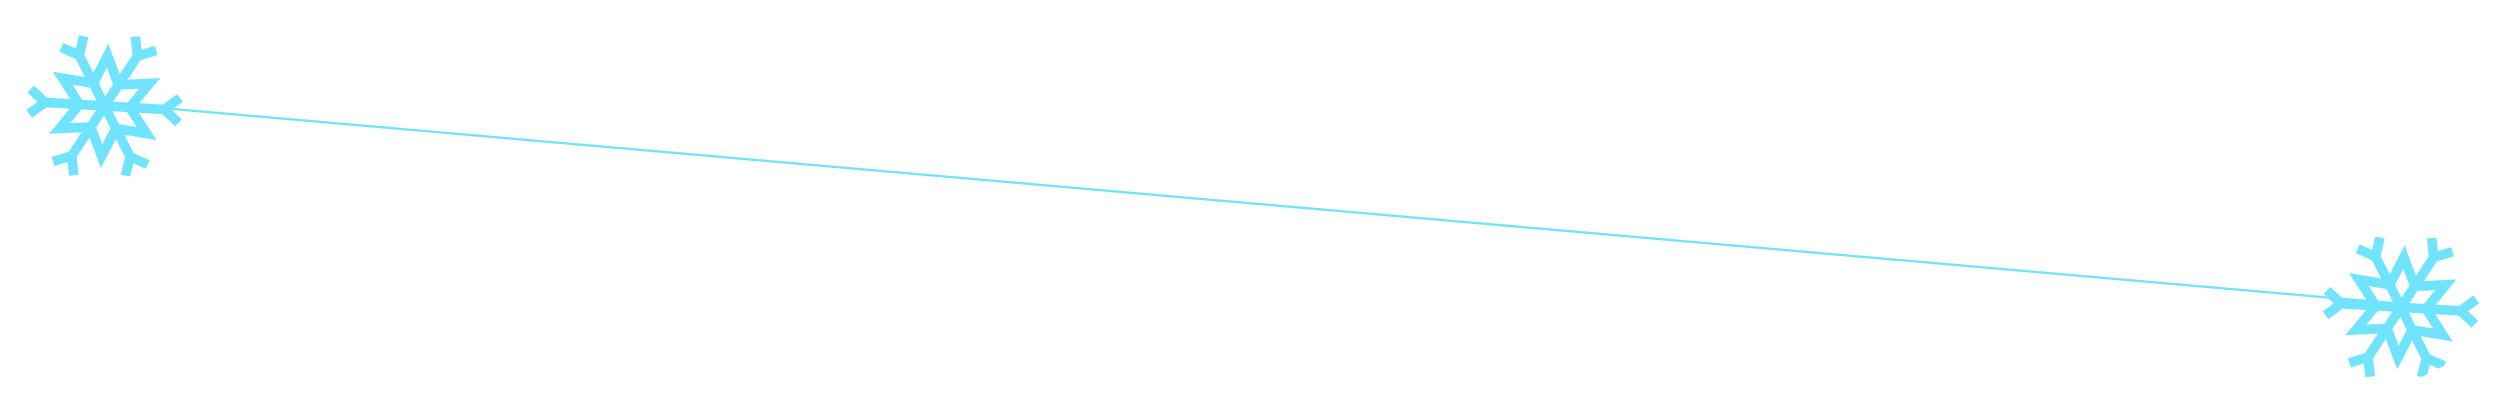 <svg width="1080" height="177" viewBox="0 0 1080 177" fill="none" xmlns="http://www.w3.org/2000/svg">
<line x1="45.044" y1="44.502" x2="1041.24" y2="131.658" stroke="#70E3FF"/>
<g clip-path="url(#clip0)">
<path d="M1068.53 127.637L1062.33 132.182L1052.26 131.582L1061.24 120.722L1047.17 121.411L1052.72 112.985L1060.07 110.75L1058.86 106.78L1053.19 108.504L1052.54 102.611L1048.42 103.065L1049.26 110.7L1043.7 119.126L1038.79 105.913L1032.35 118.453L1028.42 110.613L1030.16 103.13L1026.12 102.189L1024.77 107.965L1019.34 105.581L1017.68 109.38L1024.71 112.47L1028.63 120.31L1014.74 117.956L1022.38 129.806L1012.3 129.207L1006.69 123.961L1003.85 126.991L1008.18 131.042L1003.4 134.55L1005.86 137.895L1012.05 133.35L1022.13 133.949L1013.14 144.808L1027.22 144.117L1021.66 152.547L1014.31 154.782L1015.52 158.752L1021.19 157.028L1021.84 162.921L1025.97 162.467L1025.13 154.833L1030.68 146.402L1035.6 159.614L1042.04 147.079L1045.96 154.919L1044.22 162.4L1048.27 163.34L1049.61 157.565L1055.04 159.949L1056.71 156.149L1049.67 153.06L1045.75 145.22L1059.65 147.573L1052.02 135.729L1062.09 136.328L1067.7 141.574L1070.53 138.544L1066.2 134.49L1070.98 130.982L1068.53 127.637ZM1052.05 125.328L1047.12 131.275L1040.9 130.908L1044.33 125.705L1052.05 125.328ZM1038.18 116.183L1040.87 123.42L1037.44 128.623L1034.65 123.053L1038.18 116.183ZM1023.33 123.62L1030.94 124.908L1033.73 130.481L1027.51 130.112L1023.33 123.62ZM1022.34 140.201L1027.26 134.257L1033.48 134.624L1030.05 139.822L1022.34 140.201ZM1036.21 149.343L1033.52 142.107L1036.95 136.909L1039.74 142.479L1036.21 149.343ZM1051.06 141.906L1043.44 140.618L1040.66 135.051L1046.88 135.422L1051.06 141.906Z" fill="#70E3FF"/>
</g>
<g clip-path="url(#clip1)">
<path d="M76.525 40.637L70.334 45.182L60.256 44.583L69.245 33.722L55.166 34.411L60.722 25.985L68.07 23.75L66.862 19.78L61.191 21.504L60.541 15.611L56.417 16.065L57.257 23.7L51.701 32.126L46.789 18.913L40.346 31.453L36.42 23.613L38.158 16.13L34.117 15.189L32.773 20.965L27.344 18.581L25.676 22.38L32.708 25.47L36.634 33.31L22.738 30.956L30.377 42.806L20.296 42.208L14.687 36.961L11.852 39.991L16.181 44.042L11.402 47.55L13.858 50.895L20.049 46.35L30.127 46.949L21.144 57.808L35.221 57.117L29.662 65.547L22.314 67.782L23.521 71.752L29.193 70.028L29.842 75.921L33.966 75.467L33.125 67.833L38.684 59.402L43.596 72.614L50.038 60.079L53.964 67.919L52.224 75.4L56.267 76.34L57.611 70.565L63.04 72.948L64.71 69.149L57.675 66.06L53.749 58.22L67.649 60.573L60.015 48.729L70.089 49.328L75.698 54.574L78.533 51.544L74.203 47.49L78.981 43.982L76.525 40.637ZM60.046 38.328L55.122 44.275L48.903 43.908L52.333 38.705L60.046 38.328ZM46.179 29.183L48.868 36.42L45.438 41.623L42.649 36.053L46.179 29.183ZM31.328 36.62L38.936 37.908L41.727 43.481L35.512 43.112L31.328 36.62ZM30.343 53.201L35.262 47.257L41.48 47.624L38.053 52.822L30.343 53.201ZM44.208 62.343L41.519 55.107L44.946 49.909L47.736 55.479L44.208 62.343ZM59.06 54.906L51.444 53.618L48.657 48.051L54.877 48.422L59.06 54.906Z" fill="#70E3FF"/>
</g>
<defs>
<clipPath id="clip0">
<rect width="66.411" height="66.411" fill="white" transform="translate(990 116.734) rotate(-26.598)"/>
</clipPath>
<clipPath id="clip1">
<rect width="66.411" height="66.411" fill="white" transform="translate(0 29.734) rotate(-26.598)"/>
</clipPath>
</defs>
</svg>
